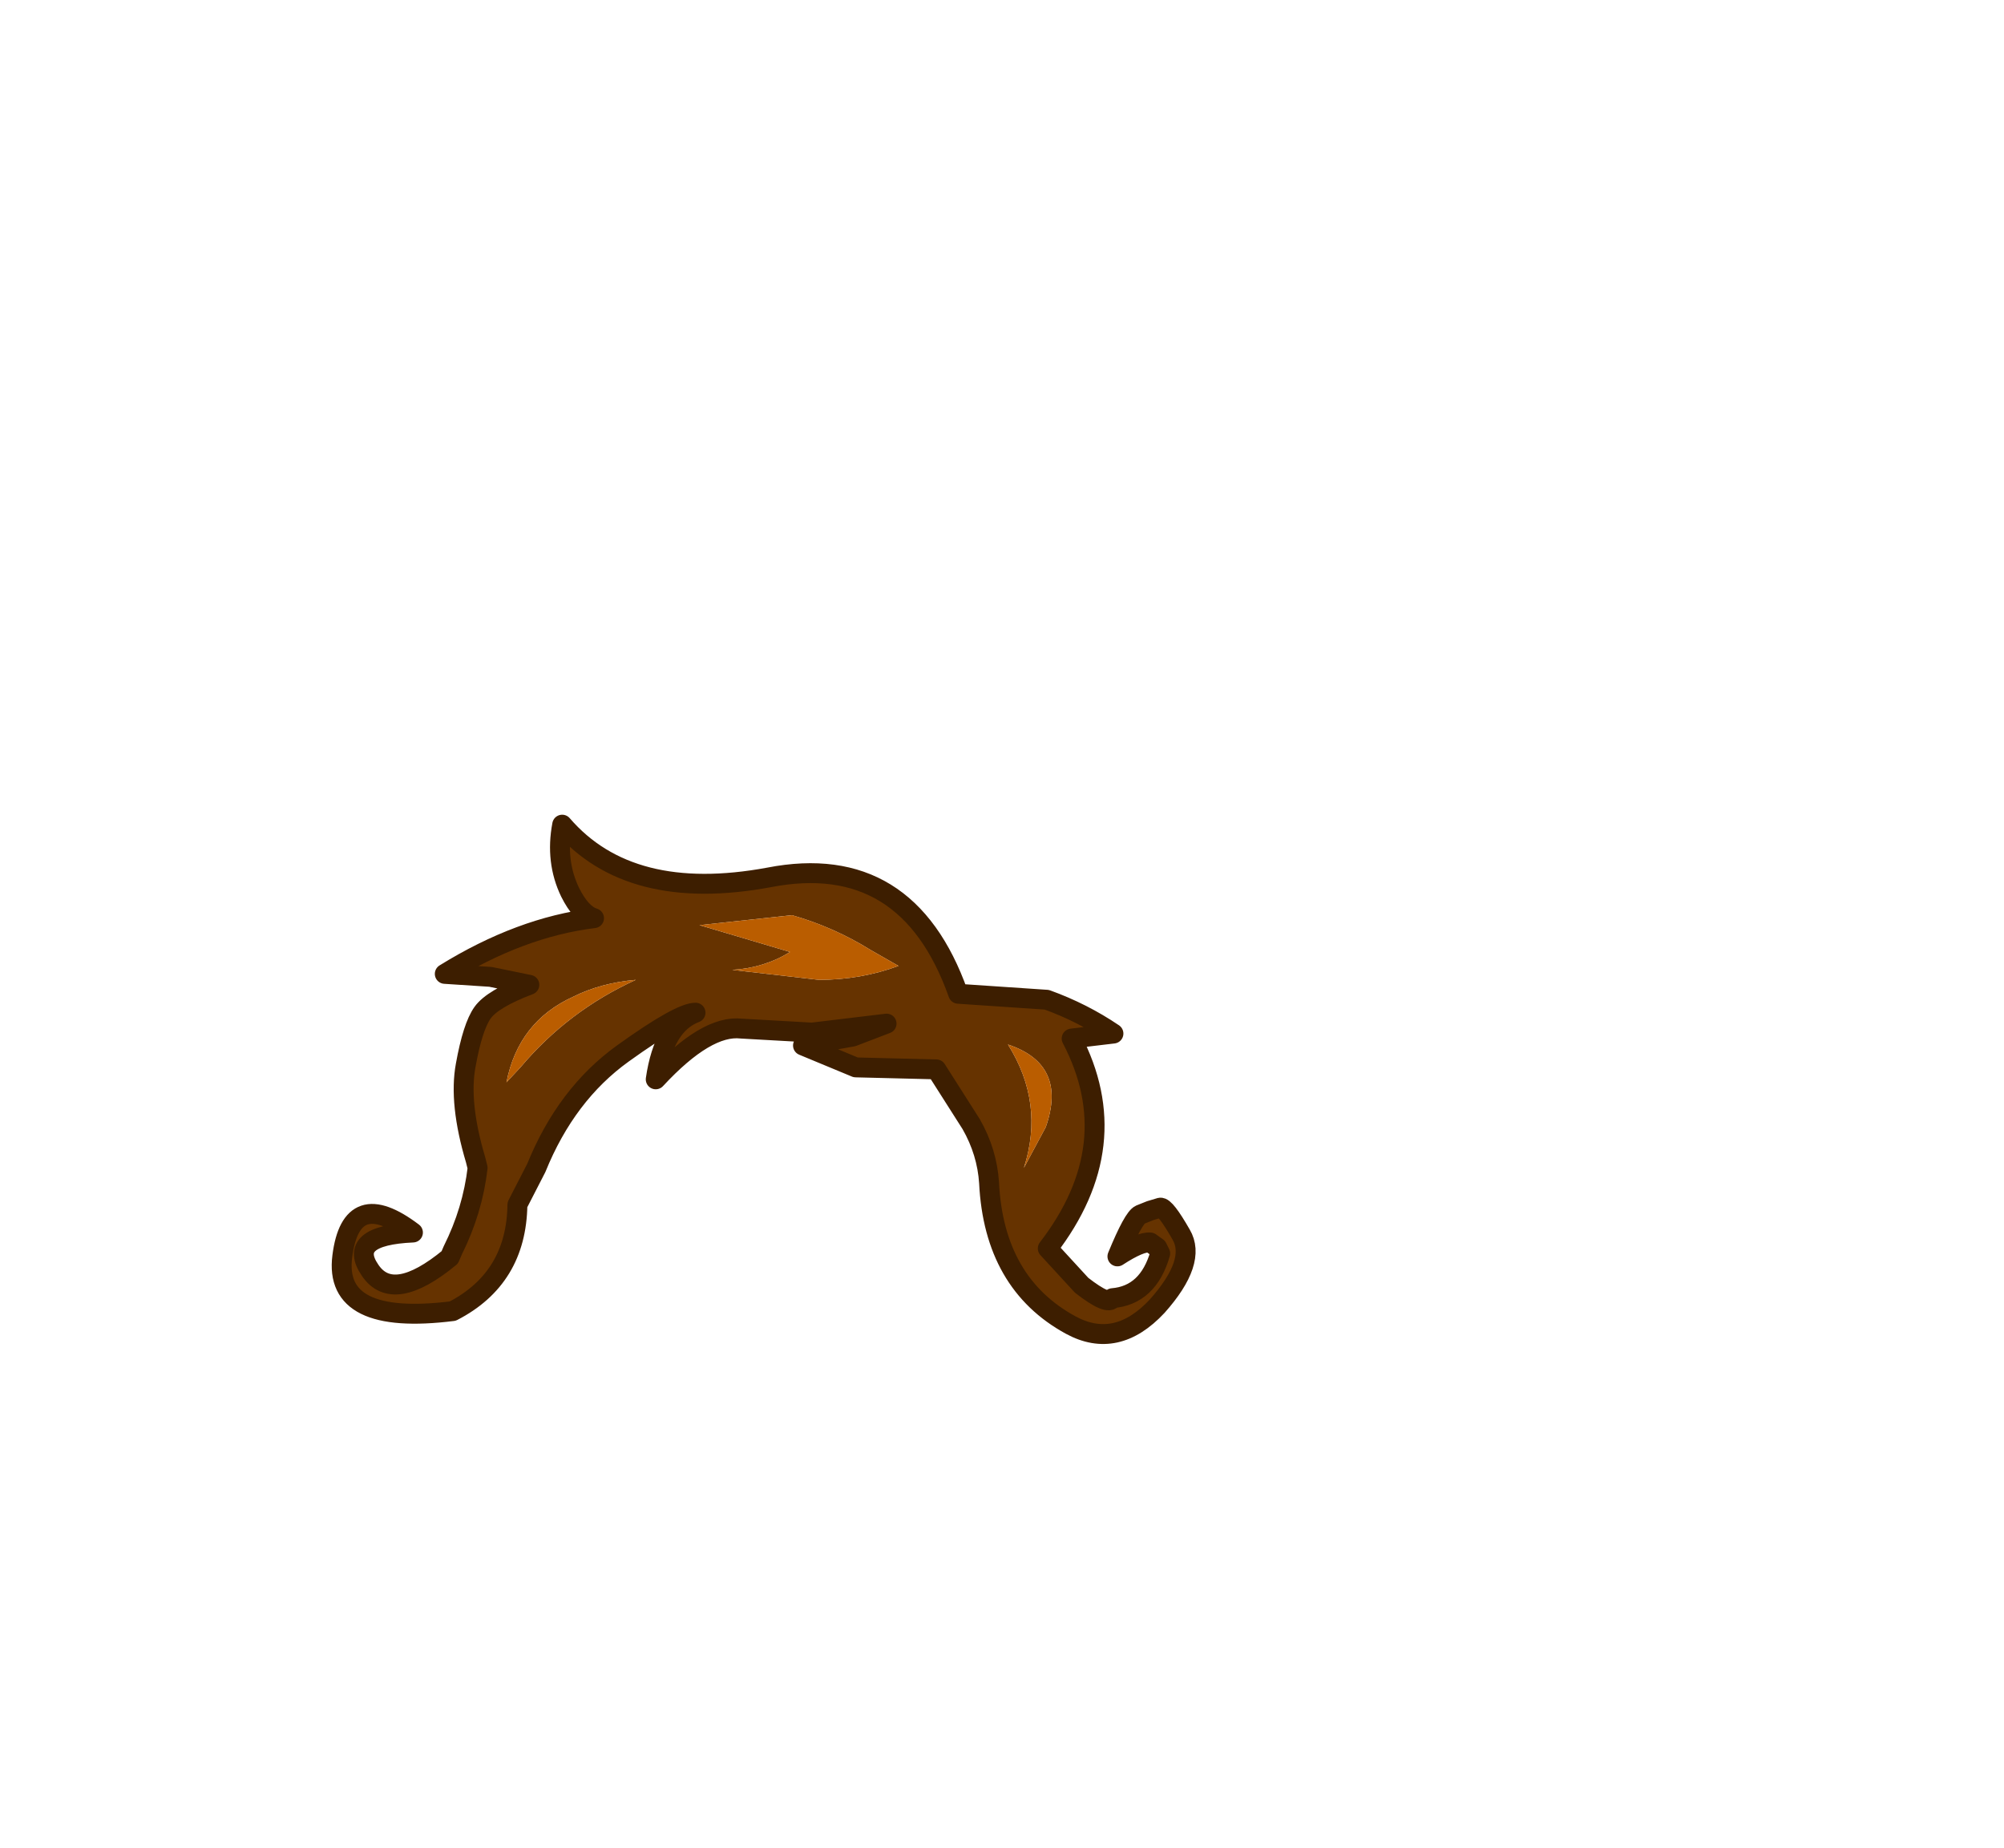 <?xml version="1.0" encoding="UTF-8" standalone="no"?>
<svg xmlns:xlink="http://www.w3.org/1999/xlink" height="92.9px" width="100.7px" xmlns="http://www.w3.org/2000/svg">
  <g transform="matrix(1.0, 0.0, 0.0, 1.0, 38.65, 49.75)">
    <use height="26.6" transform="matrix(1.0, 0.0, 0.0, 1.0, -22.0, -8.8)" width="43.45" xlink:href="#shape0"/>
  </g>
  <defs>
    <g id="shape0" transform="matrix(1.0, 0.0, 0.0, 1.0, 22.0, 8.8)">
      <path d="M2.5 -0.5 Q4.6 -0.5 6.5 -1.2 L5.1 -2.0 Q3.25 -3.15 1.15 -3.75 L-3.5 -3.25 1.05 -1.9 Q-0.25 -1.1 -1.85 -1.0 L2.5 -0.5 M-10.4 -8.3 Q-7.0 -4.35 0.0 -5.65 6.95 -7.0 9.5 0.2 L13.95 0.5 Q15.75 1.15 17.3 2.2 L15.2 2.45 Q18.0 7.8 14.0 13.0 L15.7 14.85 Q17.05 15.9 17.25 15.5 19.05 15.35 19.65 13.25 L19.5 12.95 19.15 12.7 Q18.65 12.65 17.5 13.4 18.3 11.45 18.65 11.3 L19.15 11.1 19.65 10.95 Q19.9 10.9 20.7 12.3 21.5 13.65 19.5 15.9 17.45 18.1 15.15 16.85 11.3 14.75 11.05 9.7 10.95 8.15 10.15 6.75 L8.4 4.0 4.35 3.9 1.7 2.8 4.2 2.35 5.9 1.7 2.15 2.15 -1.4 1.95 Q-3.15 1.75 -5.7 4.5 -5.3 1.75 -3.7 1.15 -4.5 1.15 -7.35 3.2 -10.2 5.25 -11.7 8.95 L-12.65 10.8 Q-12.7 14.5 -15.9 16.15 -21.9 16.9 -21.45 13.4 -21.0 9.85 -17.9 12.2 -21.25 12.35 -20.05 14.1 -18.9 15.8 -16.05 13.45 L-15.9 13.1 Q-14.9 11.1 -14.65 8.95 L-14.75 8.55 Q-15.6 5.7 -15.25 3.8 -14.9 1.85 -14.4 1.15 -13.9 0.45 -12.05 -0.25 L-14.0 -0.65 -16.3 -0.8 Q-12.5 -3.15 -8.8 -3.6 -9.45 -3.8 -10.0 -4.9 -10.75 -6.45 -10.4 -8.3 M12.0 2.75 Q13.85 5.7 12.8 8.95 L13.9 6.9 Q15.0 3.75 12.0 2.75 M-13.2 4.65 L-12.5 3.9 Q-10.1 1.05 -6.7 -0.5 -8.45 -0.35 -9.85 0.35 -12.6 1.6 -13.2 4.65" fill="#663300" fill-rule="evenodd" stroke="none"/>
      <path d="M2.5 -0.5 L-1.85 -1.0 Q-0.25 -1.1 1.05 -1.9 L-3.5 -3.25 1.15 -3.75 Q3.25 -3.15 5.1 -2.0 L6.5 -1.2 Q4.6 -0.5 2.5 -0.5 M-13.2 4.65 Q-12.6 1.6 -9.85 0.35 -8.45 -0.35 -6.7 -0.5 -10.1 1.05 -12.5 3.9 L-13.2 4.65 M12.0 2.75 Q15.0 3.75 13.9 6.9 L12.8 8.95 Q13.85 5.7 12.0 2.75" fill="#ba5d00" fill-rule="evenodd" stroke="none"/>
      <path d="M-10.4 -8.3 Q-7.0 -4.35 0.0 -5.65 6.95 -7.0 9.5 0.2 L13.95 0.5 Q15.75 1.15 17.3 2.2 L15.2 2.45 Q18.0 7.8 14.0 13.0 L15.7 14.85 Q17.05 15.9 17.25 15.5 19.05 15.35 19.65 13.25 L19.5 12.95 19.15 12.7 Q18.65 12.65 17.5 13.4 18.3 11.45 18.65 11.3 L19.15 11.1 19.65 10.95 Q19.9 10.9 20.7 12.3 21.5 13.65 19.5 15.9 17.45 18.1 15.15 16.85 11.3 14.75 11.05 9.7 10.95 8.15 10.15 6.75 L8.4 4.0 4.35 3.9 1.7 2.8 4.2 2.35 5.9 1.7 2.15 2.15 -1.4 1.95 Q-3.15 1.75 -5.7 4.5 -5.3 1.75 -3.7 1.15 -4.5 1.15 -7.35 3.2 -10.2 5.25 -11.7 8.95 L-12.65 10.8 Q-12.7 14.5 -15.9 16.15 -21.9 16.9 -21.45 13.4 -21.0 9.85 -17.9 12.2 -21.25 12.35 -20.05 14.1 -18.9 15.8 -16.05 13.45 L-15.9 13.1 Q-14.9 11.1 -14.65 8.95 L-14.75 8.55 Q-15.6 5.7 -15.25 3.8 -14.9 1.85 -14.4 1.15 -13.9 0.45 -12.05 -0.25 L-14.0 -0.65 -16.3 -0.8 Q-12.5 -3.15 -8.8 -3.6 -9.45 -3.8 -10.0 -4.9 -10.75 -6.45 -10.4 -8.3 Z" fill="none" stroke="#3d1e00" stroke-linecap="round" stroke-linejoin="round" stroke-width="1.0"/>
    </g>
  </defs>
</svg>
